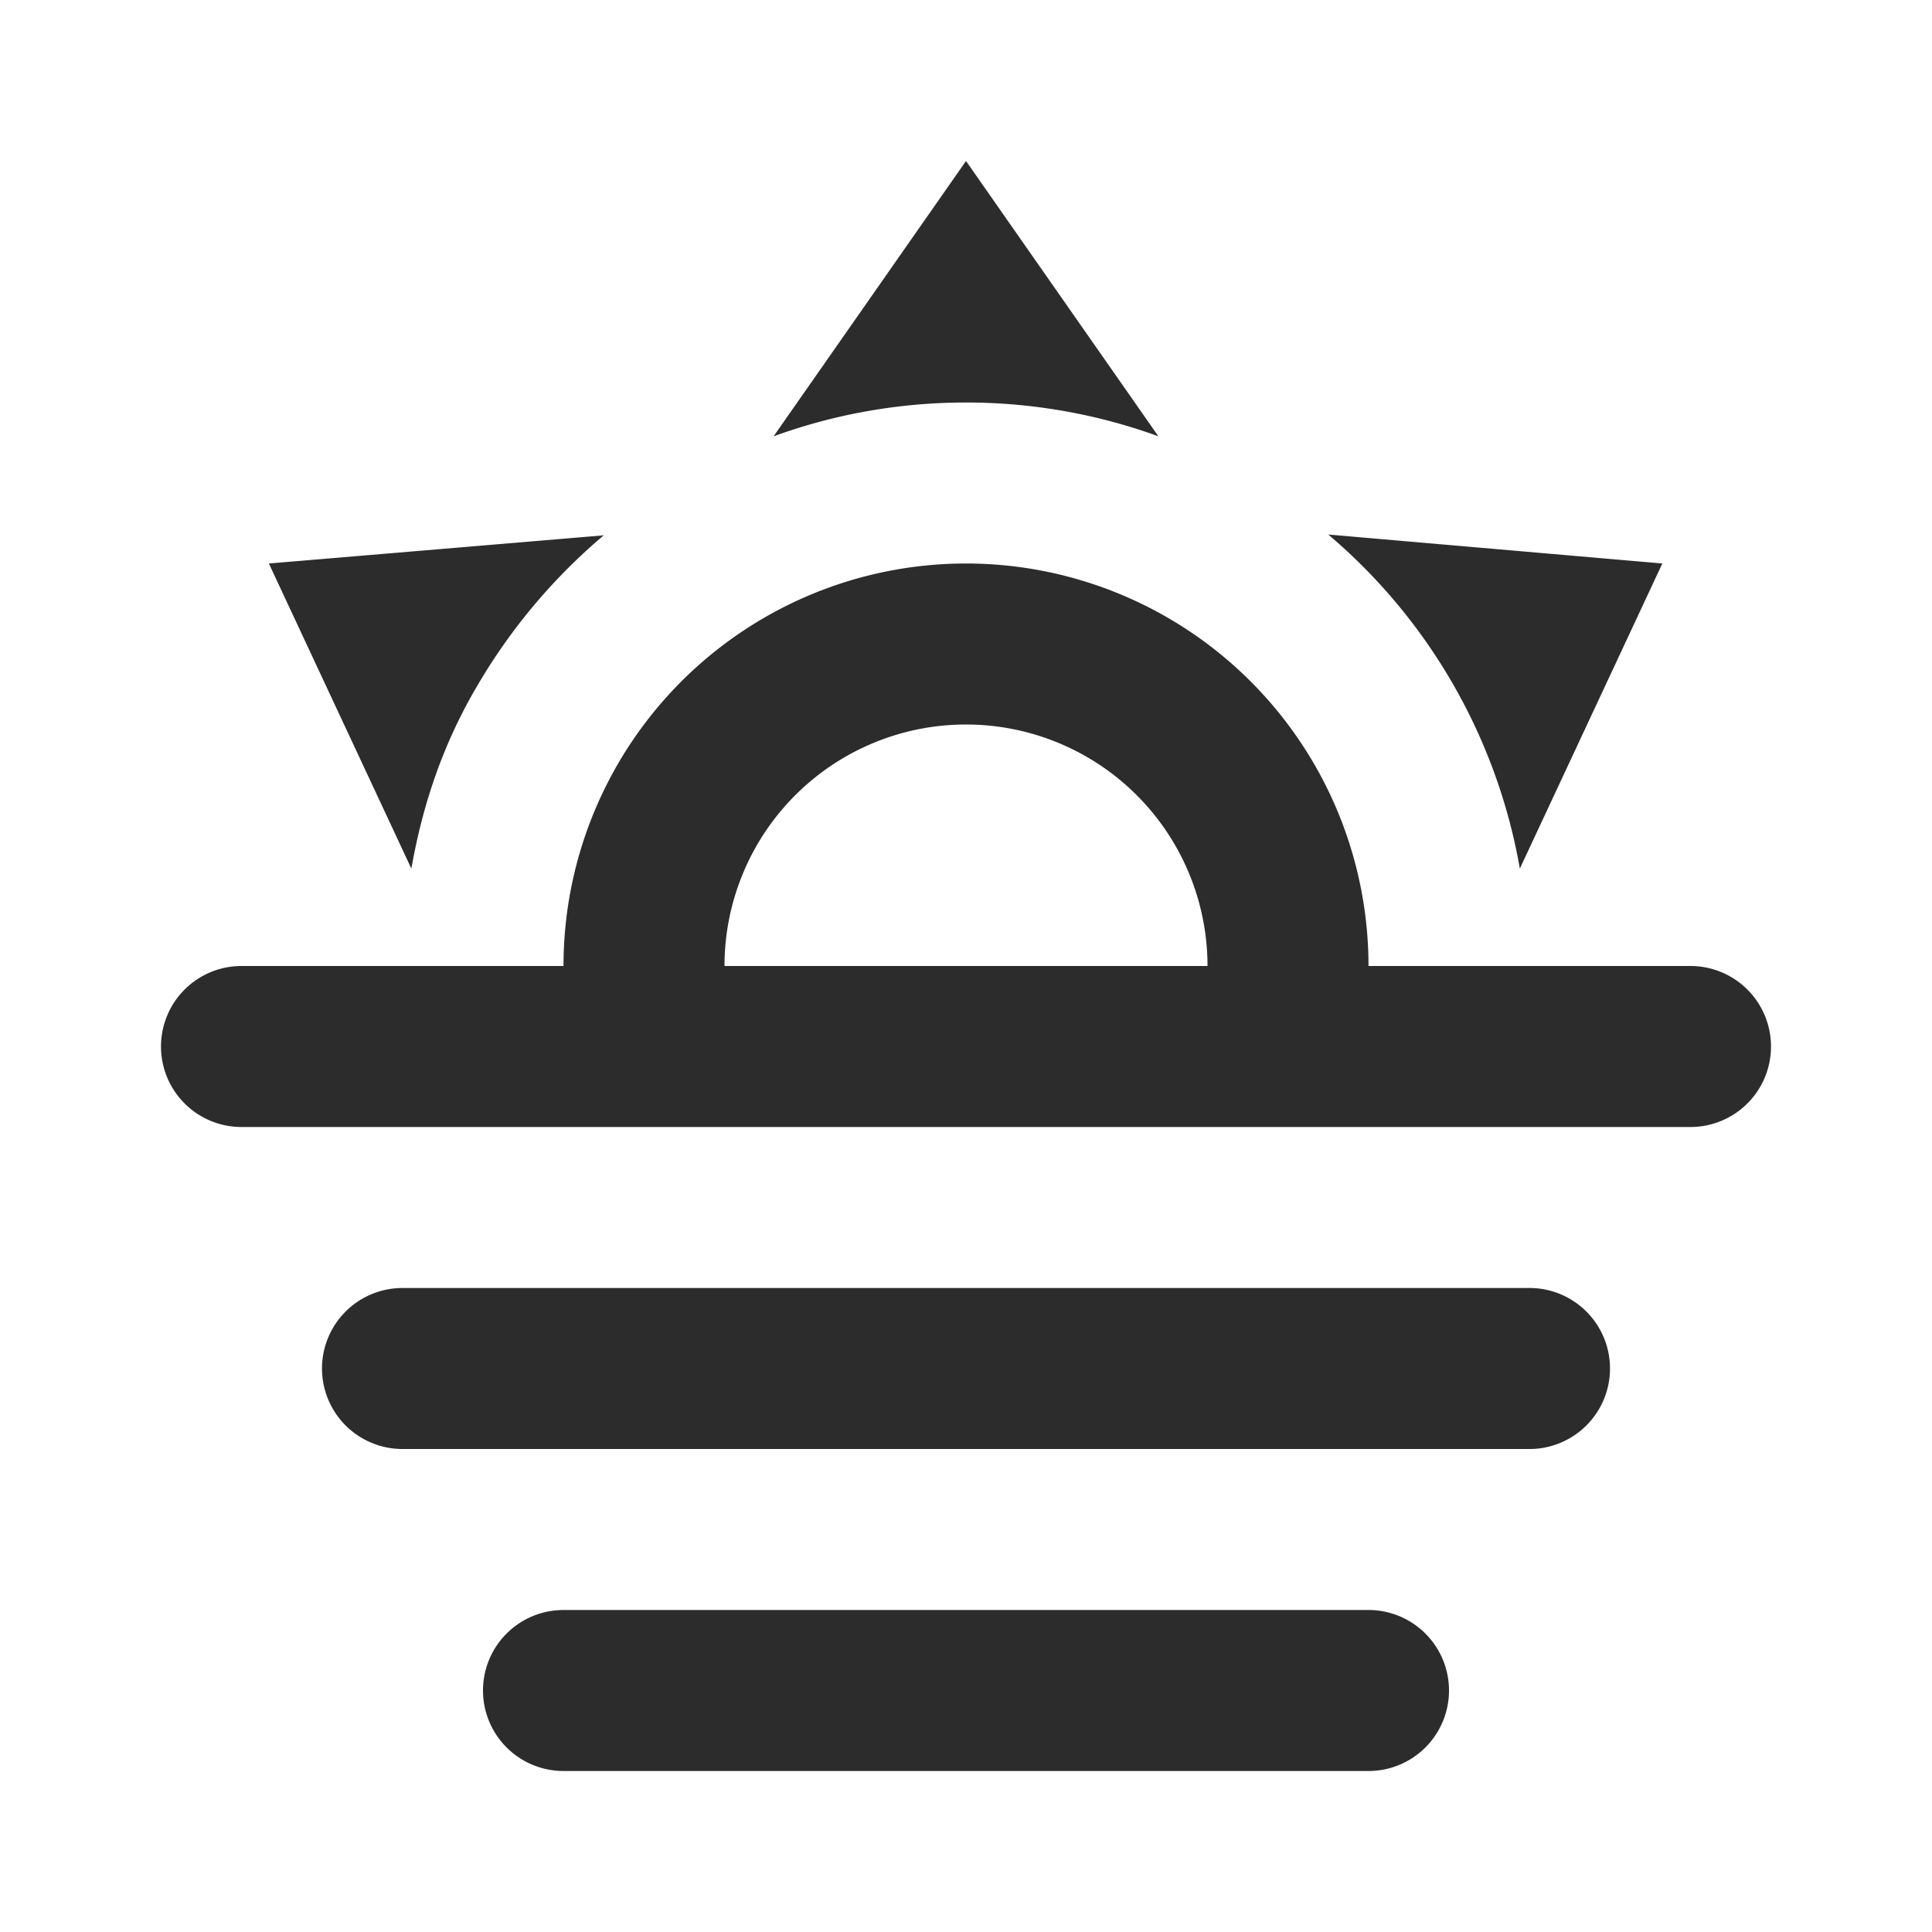 <?xml version="1.0" standalone="no"?><!DOCTYPE svg PUBLIC "-//W3C//DTD SVG 1.1//EN" "http://www.w3.org/Graphics/SVG/1.1/DTD/svg11.dtd"><svg class="icon" width="200px" height="200.00px" viewBox="0 0 1024 1024" version="1.1" xmlns="http://www.w3.org/2000/svg"><path fill="#2c2c2c" d="M128 512h170.667a213.333 213.333 0 0 1 213.333-213.333 213.333 213.333 0 0 1 213.333 213.333h170.667a42.667 42.667 0 0 1 42.667 42.667 42.667 42.667 0 0 1-42.667 42.667H128a42.667 42.667 0 0 1-42.667-42.667 42.667 42.667 0 0 1 42.667-42.667m85.333 170.667h597.333a42.667 42.667 0 0 1 42.667 42.667 42.667 42.667 0 0 1-42.667 42.667H213.333a42.667 42.667 0 0 1-42.667-42.667 42.667 42.667 0 0 1 42.667-42.667m512 170.667a42.667 42.667 0 0 1 42.667 42.667 42.667 42.667 0 0 1-42.667 42.667H298.667a42.667 42.667 0 0 1-42.667-42.667 42.667 42.667 0 0 1 42.667-42.667h426.667m-85.333-341.333a128 128 0 0 0-128-128 128 128 0 0 0-128 128h256M512 85.333l101.973 145.92C582.4 219.733 547.84 213.333 512 213.333c-35.84 0-70.4 6.4-101.973 17.92L512 85.333M142.507 298.667l177.493-14.933A307.2 307.2 0 0 0 253.44 362.667c-18.773 31.573-29.44 64-35.413 97.707L142.507 298.667m738.56 0l-75.52 161.707a299.648 299.648 0 0 0-101.547-177.067l177.067 15.36z"  /></svg>